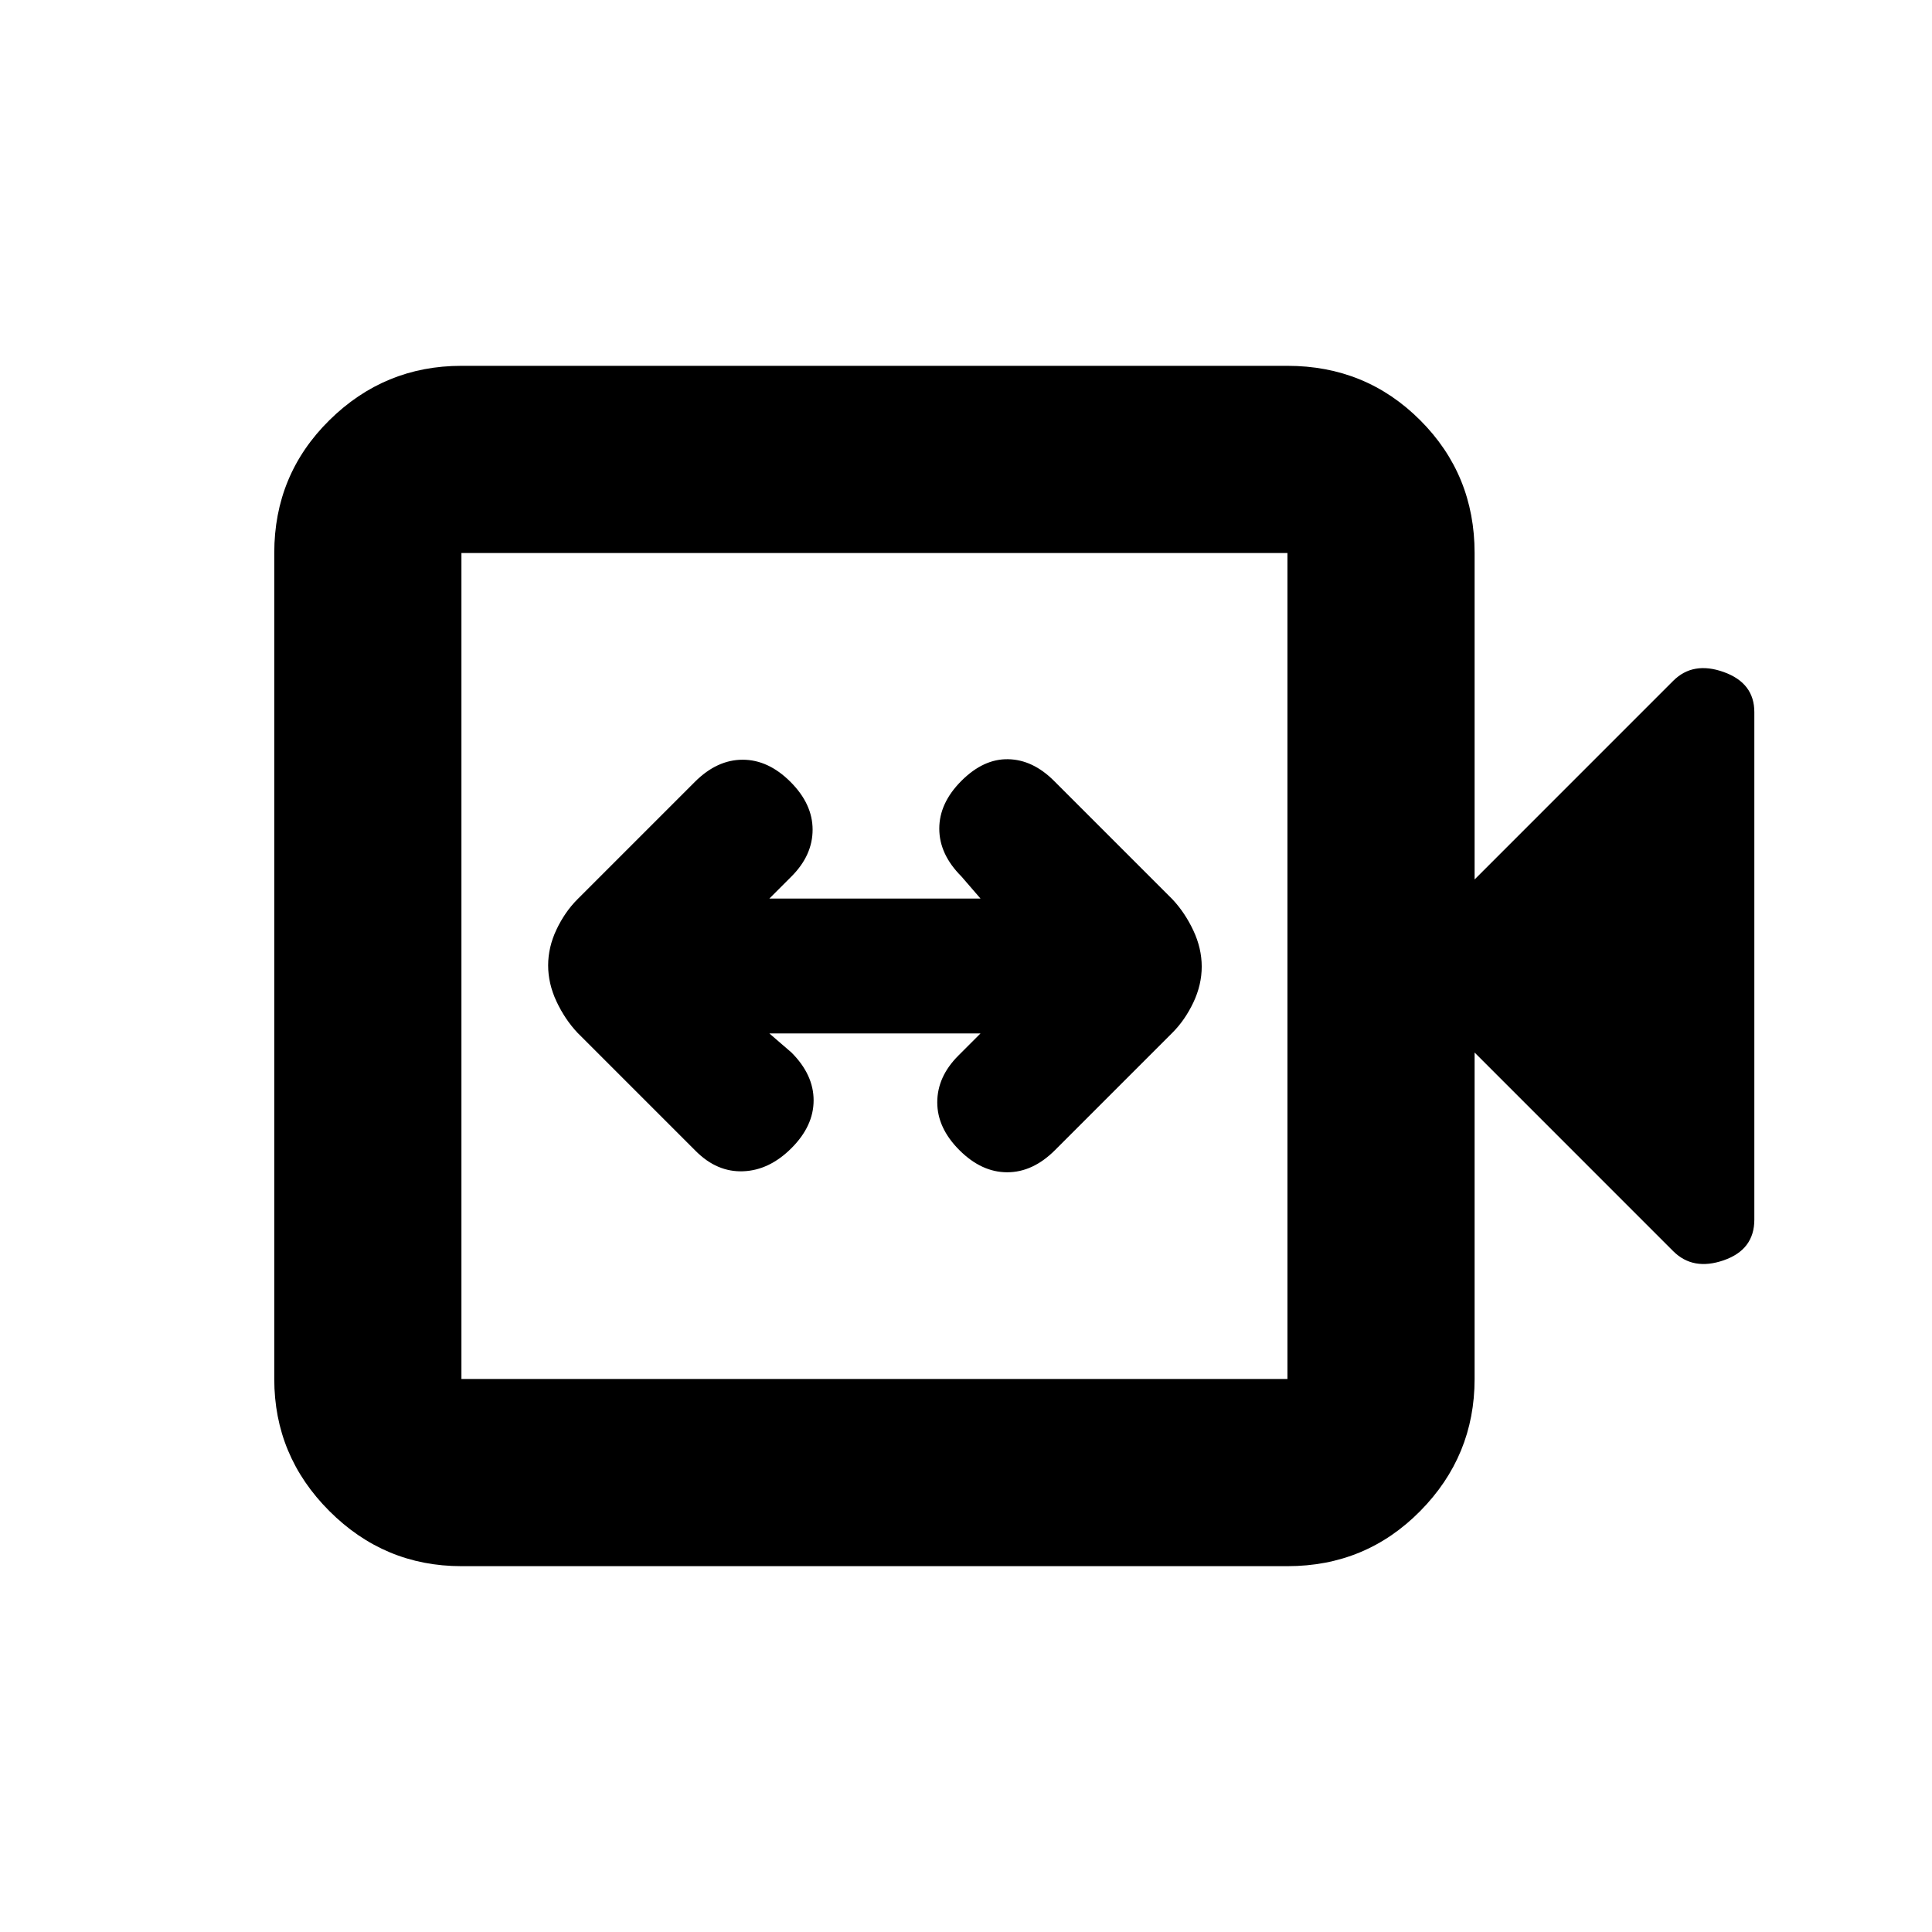 <svg xmlns="http://www.w3.org/2000/svg" height="20" viewBox="0 -960 960 960" width="20"><path d="M382.28-446.5h104.94l-11 11q-10.5 10.5-10.5 23.25t11 23.75q11 11 23.75 11t23.75-11l58.39-58.39q6.19-6.2 10.36-14.97 4.16-8.78 4.16-17.84t-4.16-17.94q-4.17-8.87-10.36-15.47L523.72-572q-10.5-10.5-22.75-10.75T477.72-572q-11 11-11 23.75t11 23.75l9.5 11H382.28l11-11q10.5-10.5 10.5-23.25t-11-23.75q-11-11-23.75-11t-23.75 11l-58.39 58.39q-6.19 6.2-10.36 14.97-4.16 8.78-4.16 17.84t4.16 17.94q4.17 8.87 10.36 15.47L345.78-388q10.5 10.5 23.5 10t24-11.5q11-11 11-23.75t-11-23.75l-11-9.5Zm-153 264.72q-38.24 0-65.62-27.38-27.38-27.38-27.38-65.62v-410.44q0-38.94 27.38-65.97t65.62-27.03h410.44q38.94 0 65.97 27.03t27.03 65.97V-523l98.69-98.7q9.83-9.82 25.07-4.38 15.24 5.45 15.24 19.91v252.22q0 14.91-15.24 20.19-15.24 5.28-25.07-4.54L732.72-437v162.22q0 38.24-27.03 65.62-27.03 27.38-65.97 27.38H229.28Zm0-93h410.44v-410.44H229.28v410.44Zm0 0v-410.44 410.44Z"/></svg>